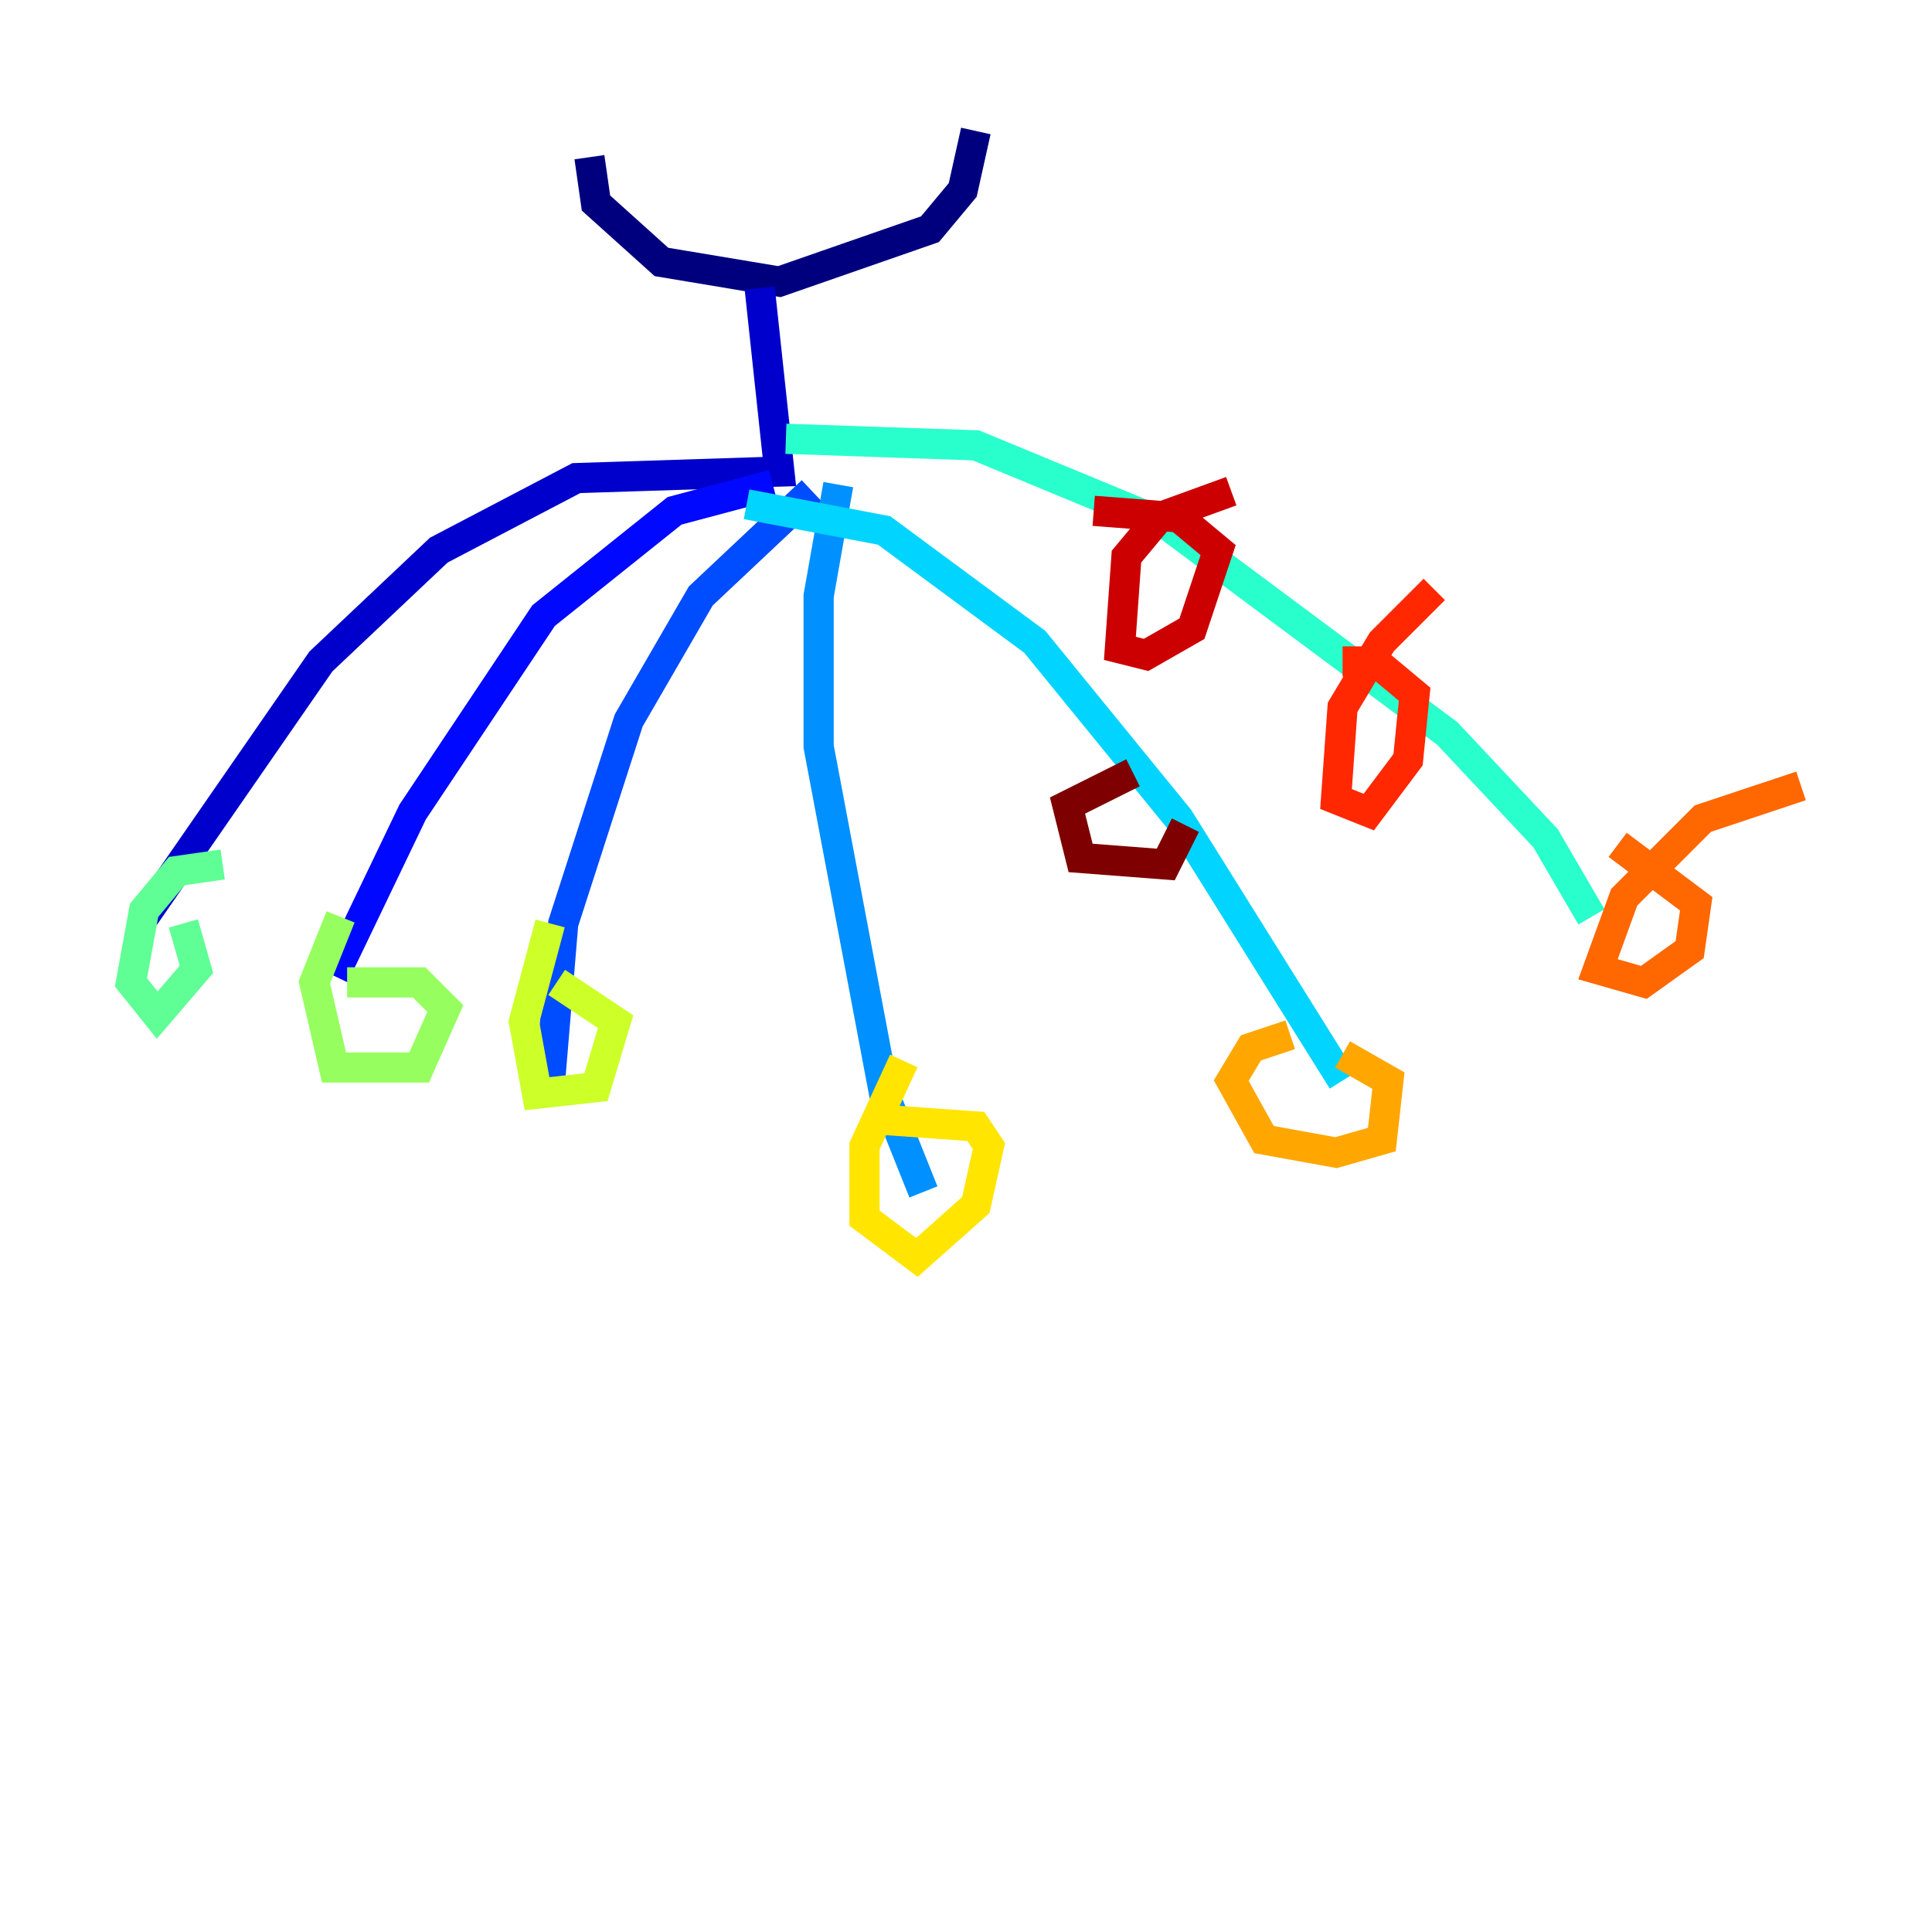 <?xml version="1.0" encoding="utf-8" ?>
<svg baseProfile="tiny" height="128" version="1.2" viewBox="0,0,128,128" width="128" xmlns="http://www.w3.org/2000/svg" xmlns:ev="http://www.w3.org/2001/xml-events" xmlns:xlink="http://www.w3.org/1999/xlink"><defs /><polyline fill="none" points="39.051,10.414 39.485,13.451 43.824,17.356 51.634,18.658 61.614,15.186 63.783,12.583 64.651,8.678" stroke="#00007f" stroke-width="2" /><polyline fill="none" points="50.332,19.091 51.634,31.241 38.183,31.675 29.071,36.447 21.261,43.824 9.546,60.746" stroke="#0000cc" stroke-width="2" /><polyline fill="none" points="51.2,32.108 44.691,33.844 36.014,40.786 27.336,53.803 22.129,64.651" stroke="#0008ff" stroke-width="2" /><polyline fill="none" points="53.803,32.542 46.427,39.485 41.654,47.729 37.315,61.18 36.447,71.593" stroke="#004cff" stroke-width="2" /><polyline fill="none" points="55.539,32.108 54.237,39.485 54.237,49.464 58.576,72.461 61.18,78.969" stroke="#0090ff" stroke-width="2" /><polyline fill="none" points="49.464,33.41 58.576,35.146 68.556,42.522 78.102,54.237 88.949,71.593" stroke="#00d4ff" stroke-width="2" /><polyline fill="none" points="52.068,29.071 64.651,29.505 77.234,34.712 95.891,48.597 102.4,55.539 105.437,60.746" stroke="#29ffcd" stroke-width="2" /><polyline fill="none" points="14.752,57.275 11.715,57.709 9.546,60.312 8.678,65.085 10.414,67.254 13.017,64.217 12.149,61.18" stroke="#5fff96" stroke-width="2" /><polyline fill="none" points="22.563,60.746 20.827,65.085 22.129,70.725 27.77,70.725 29.505,66.82 27.77,65.085 22.997,65.085" stroke="#96ff5f" stroke-width="2" /><polyline fill="none" points="36.447,61.18 34.712,67.688 35.58,72.461 39.485,72.027 40.786,67.688 36.881,65.085" stroke="#cdff29" stroke-width="2" /><polyline fill="none" points="59.878,70.291 57.275,75.932 57.275,80.705 60.746,83.308 64.651,79.837 65.519,75.932 64.651,74.63 58.576,74.197" stroke="#ffe500" stroke-width="2" /><polyline fill="none" points="85.478,68.556 82.875,69.424 81.573,71.593 83.742,75.498 88.515,76.366 91.552,75.498 91.986,71.593 88.949,69.858" stroke="#ffa600" stroke-width="2" /><polyline fill="none" points="119.322,52.068 112.814,54.237 107.607,59.444 105.871,64.217 108.909,65.085 111.946,62.915 112.38,59.878 107.173,55.973" stroke="#ff6700" stroke-width="2" /><polyline fill="none" points="95.024,39.051 91.552,42.522 88.949,46.861 88.515,52.936 90.685,53.803 93.288,50.332 93.722,45.993 91.119,43.824 88.949,43.824" stroke="#ff2800" stroke-width="2" /><polyline fill="none" points="81.573,32.542 76.8,34.278 74.63,36.881 74.197,42.956 75.932,43.39 78.969,41.654 80.705,36.447 78.102,34.278 72.461,33.844" stroke="#cc0000" stroke-width="2" /><polyline fill="none" points="75.064,51.2 70.725,53.37 71.593,56.841 77.234,57.275 78.536,54.671" stroke="#7f0000" stroke-width="2" /></svg>